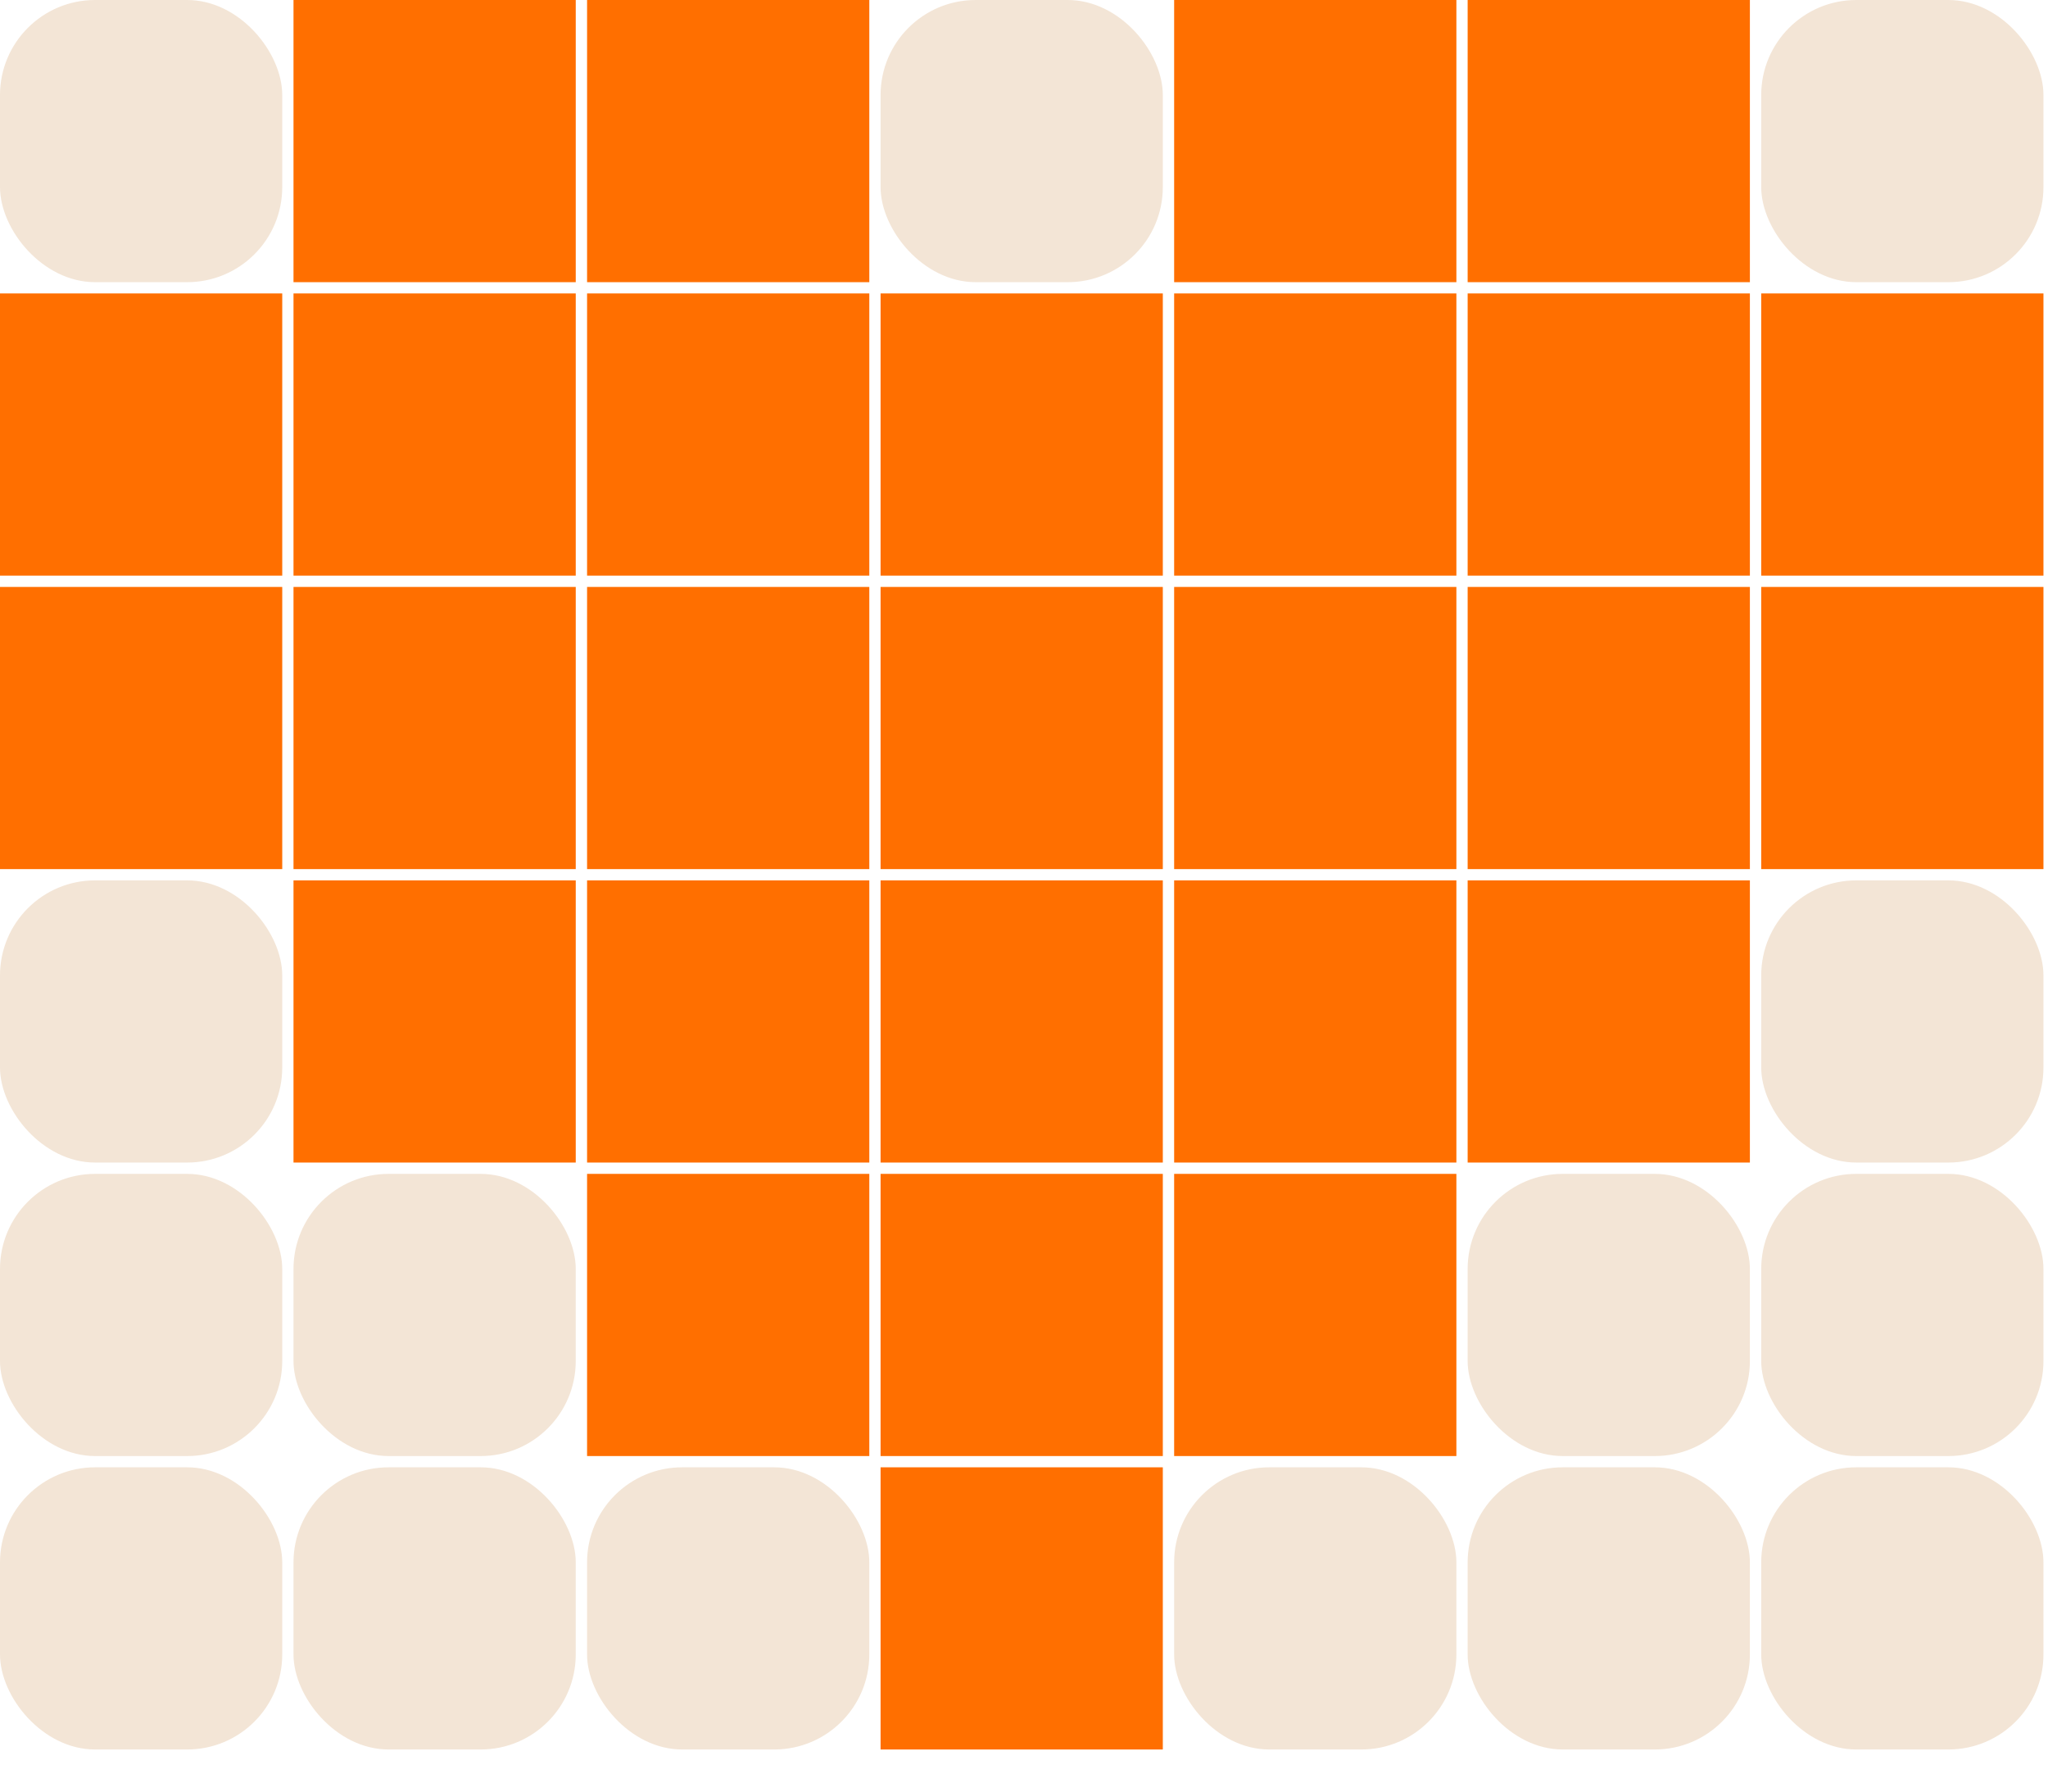 <svg width="32" height="28" viewBox="0 0 32 28" fill="none" xmlns="http://www.w3.org/2000/svg">
<rect width="4.41" height="4.41" rx="1.486" fill="#F3E5D6"/>
<rect x="4.586" width="4.41" height="4.41" fill="#FF6F00"/>
<rect x="9.173" width="4.41" height="4.41" fill="#FF6F00"/>
<rect x="13.759" width="4.41" height="4.41" rx="1.486" fill="#F3E5D6"/>
<rect x="18.346" width="4.41" height="4.41" fill="#FF6F00"/>
<rect x="22.932" width="4.41" height="4.41" fill="#FF6F00"/>
<rect x="27.519" width="4.41" height="4.41" rx="1.486" fill="#F3E5D6"/>
<rect y="4.586" width="4.41" height="4.41" fill="#FF6F00"/>
<rect x="4.586" y="4.586" width="4.41" height="4.41" fill="#FF6F00"/>
<rect x="9.173" y="4.586" width="4.41" height="4.41" fill="#FF6F00"/>
<rect x="13.759" y="4.586" width="4.41" height="4.41" fill="#FF6F00"/>
<rect x="18.346" y="4.586" width="4.41" height="4.41" fill="#FF6F00"/>
<rect x="22.932" y="4.586" width="4.41" height="4.41" fill="#FF6F00"/>
<rect x="27.519" y="4.586" width="4.41" height="4.41" fill="#FF6F00"/>
<rect y="9.173" width="4.41" height="4.41" fill="#FF6F00"/>
<rect x="4.586" y="9.173" width="4.41" height="4.41" fill="#FF6F00"/>
<rect x="9.173" y="9.173" width="4.41" height="4.41" fill="#FF6F00"/>
<rect x="13.759" y="9.173" width="4.41" height="4.41" fill="#FF6F00"/>
<rect x="18.346" y="9.173" width="4.41" height="4.41" fill="#FF6F00"/>
<rect x="22.932" y="9.173" width="4.41" height="4.41" fill="#FF6F00"/>
<rect x="27.519" y="9.173" width="4.41" height="4.41" fill="#FF6F00"/>
<rect y="13.759" width="4.41" height="4.41" rx="1.486" fill="#F3E5D6"/>
<rect x="4.586" y="13.759" width="4.41" height="4.41" fill="#FF6F00"/>
<rect x="9.173" y="13.759" width="4.41" height="4.41" fill="#FF6F00"/>
<rect x="13.759" y="13.759" width="4.41" height="4.41" fill="#FF6F00"/>
<rect x="18.346" y="13.759" width="4.41" height="4.41" fill="#FF6F00"/>
<rect x="22.932" y="13.759" width="4.41" height="4.41" fill="#FF6F00"/>
<rect x="27.519" y="13.759" width="4.41" height="4.41" rx="1.486" fill="#F3E5D6"/>
<rect y="18.346" width="4.41" height="4.41" rx="1.486" fill="#F3E5D6"/>
<rect x="4.586" y="18.346" width="4.41" height="4.41" rx="1.486" fill="#F3E5D6"/>
<rect x="9.173" y="18.346" width="4.41" height="4.41" fill="#FF6F00"/>
<rect x="13.759" y="18.346" width="4.41" height="4.41" fill="#FF6F00"/>
<rect x="18.346" y="18.346" width="4.41" height="4.41" fill="#FF6F00"/>
<rect x="22.932" y="18.346" width="4.41" height="4.41" rx="1.486" fill="#F3E5D6"/>
<rect x="27.519" y="18.346" width="4.41" height="4.41" rx="1.486" fill="#F3E5D6"/>
<rect y="22.932" width="4.41" height="4.41" rx="1.486" fill="#F3E5D6"/>
<rect x="4.586" y="22.932" width="4.41" height="4.41" rx="1.486" fill="#F3E5D6"/>
<rect x="9.173" y="22.932" width="4.41" height="4.41" rx="1.486" fill="#F3E5D6"/>
<rect x="13.759" y="22.932" width="4.41" height="4.41" fill="#FF6F00"/>
<rect x="18.346" y="22.932" width="4.41" height="4.41" rx="1.486" fill="#F3E5D6"/>
<rect x="22.932" y="22.932" width="4.41" height="4.41" rx="1.486" fill="#F3E5D6"/>
<rect x="27.519" y="22.932" width="4.41" height="4.41" rx="1.486" fill="#F3E5D6"/>
</svg>
